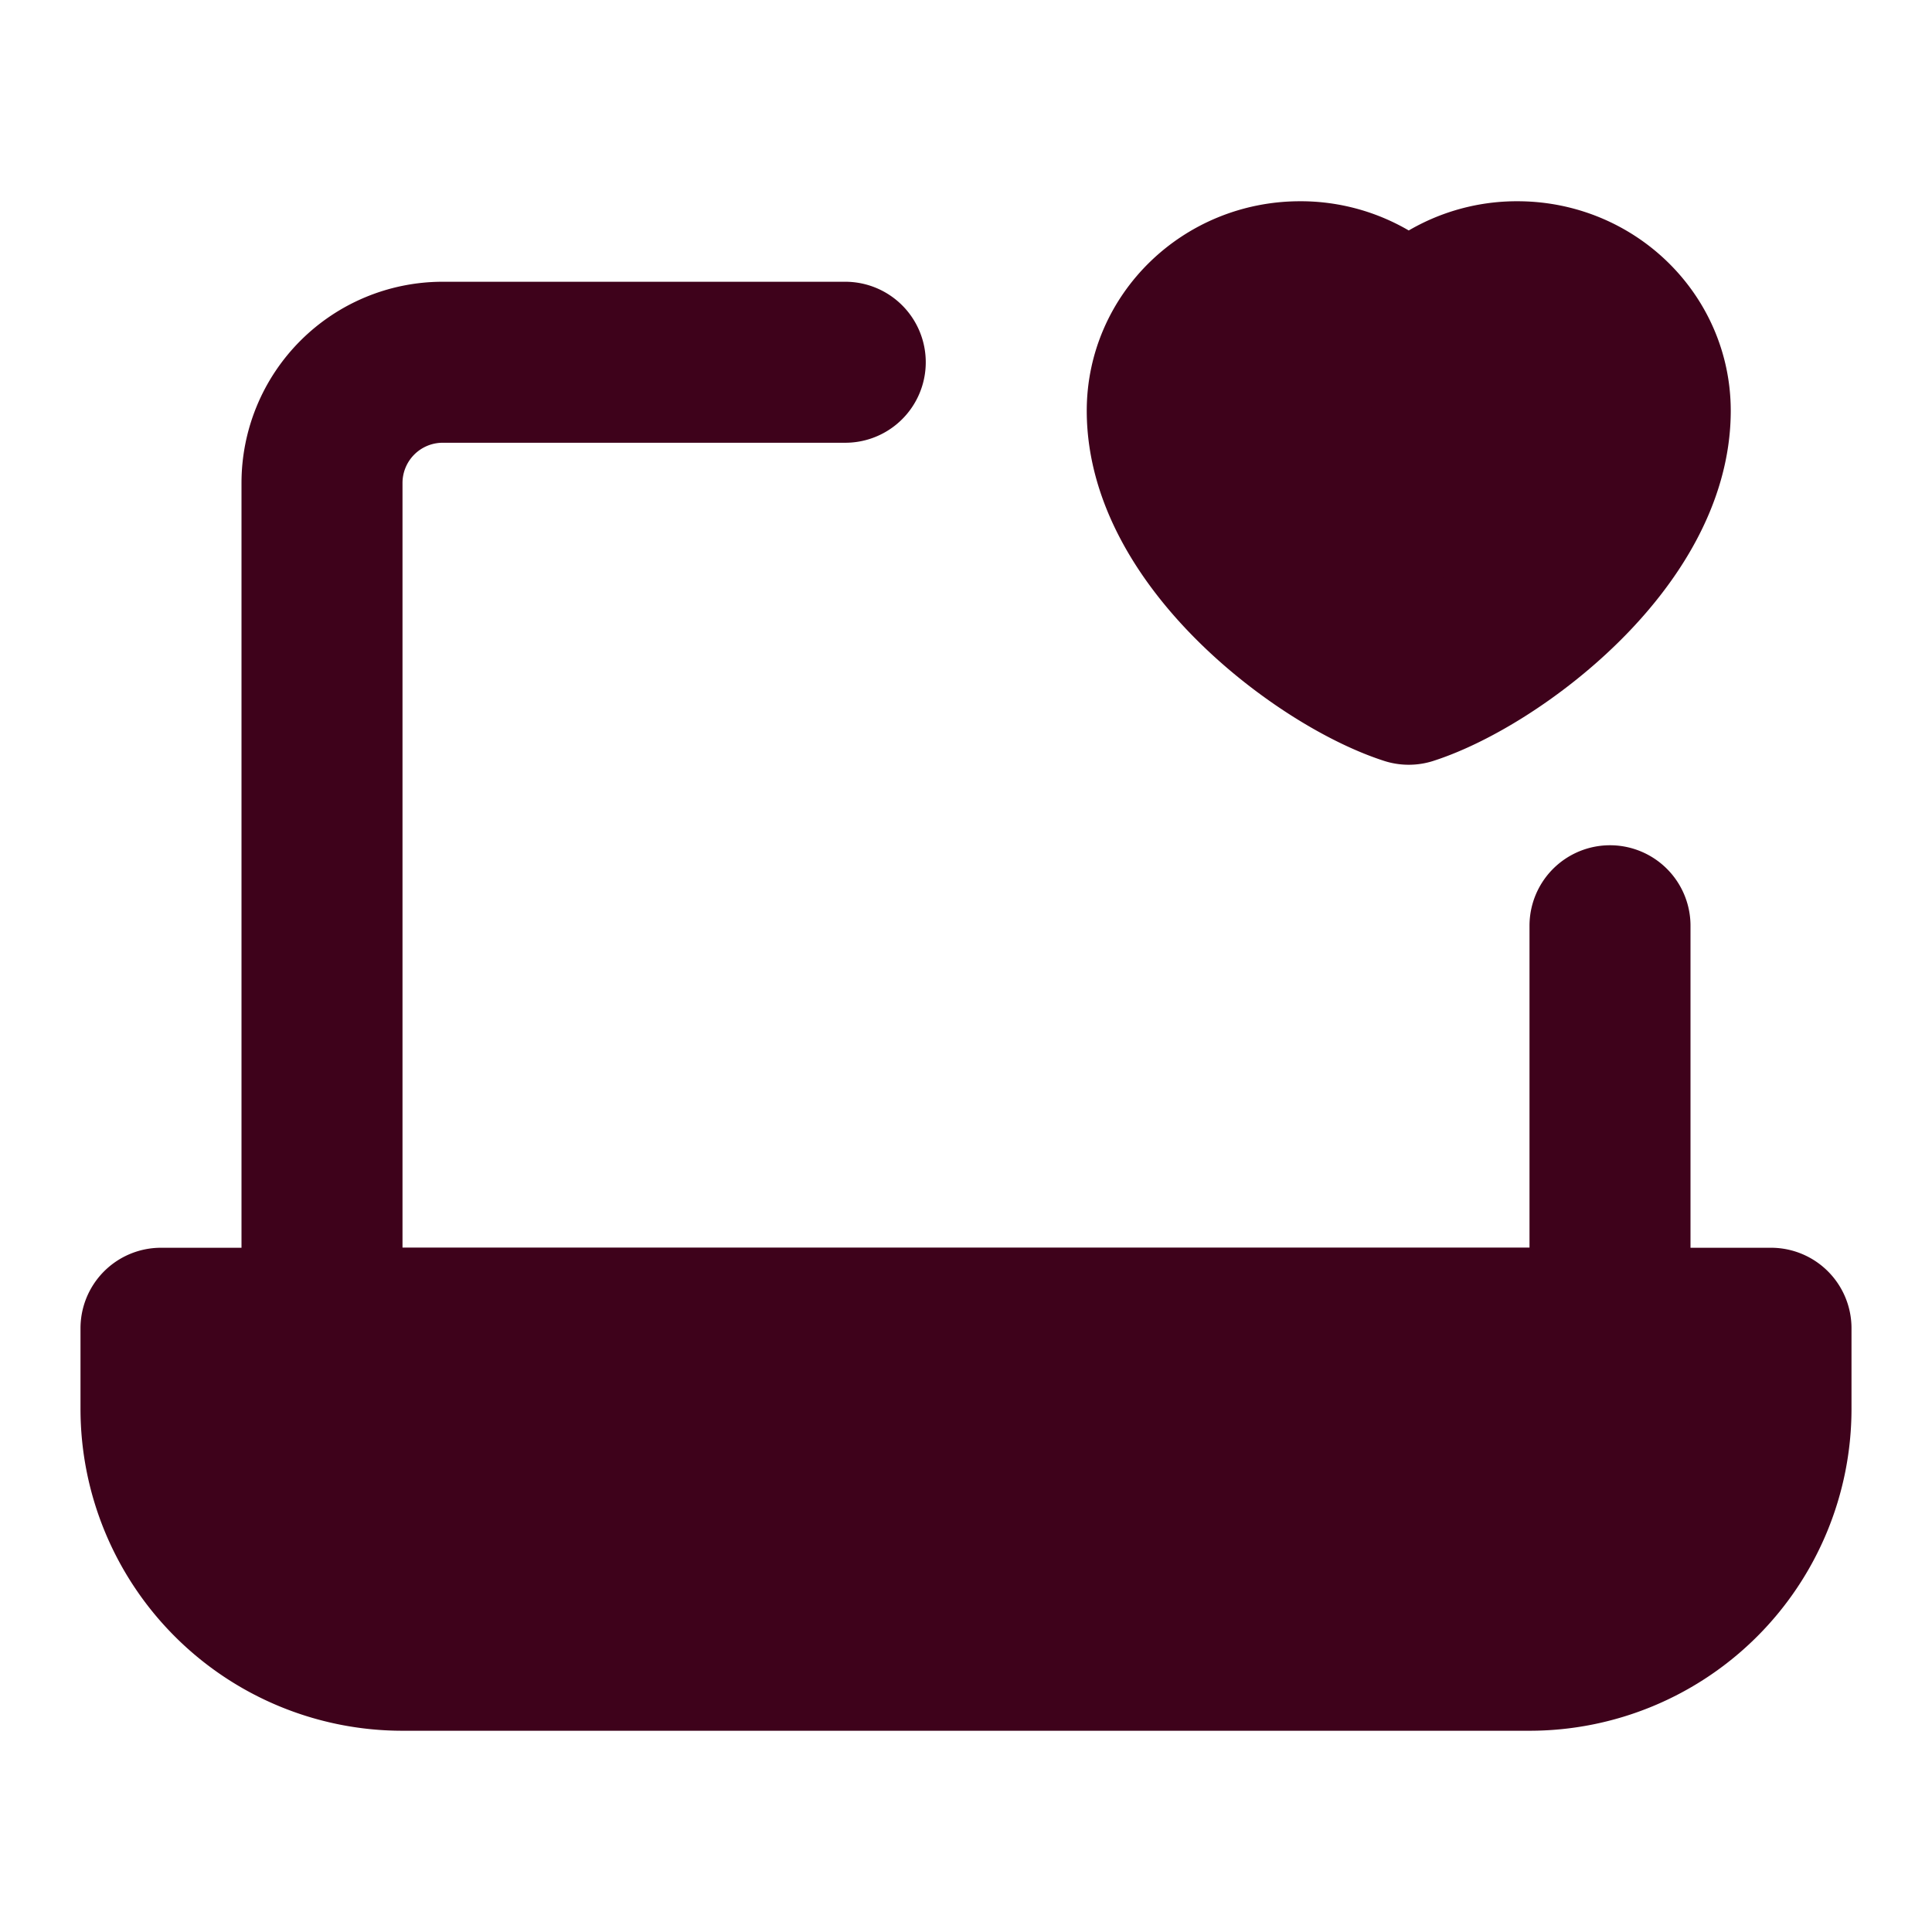 <svg xmlns="http://www.w3.org/2000/svg" width="1em" height="1em" viewBox="0 0 48 48"><g fill="none" stroke="#3e021b" stroke-linejoin="round" stroke-width="4"><path stroke-linecap="round" d="M21 9H11a3 3 0 0 0-3 3v21h32V23"/><path fill="#3e021b" d="M4 33h40v2a6 6 0 0 1-6 6H10a6 6 0 0 1-6-6z"/><path fill="#3e021b" stroke-linecap="round" d="M32.3 7C30.478 7 29 8.435 29 10.205c0 3.204 3.9 6.117 6 6.795c2.1-.678 6-3.59 6-6.795C41 8.435 39.523 7 37.7 7A3.326 3.326 0 0 0 35 8.362A3.326 3.326 0 0 0 32.3 7"/></g></svg>